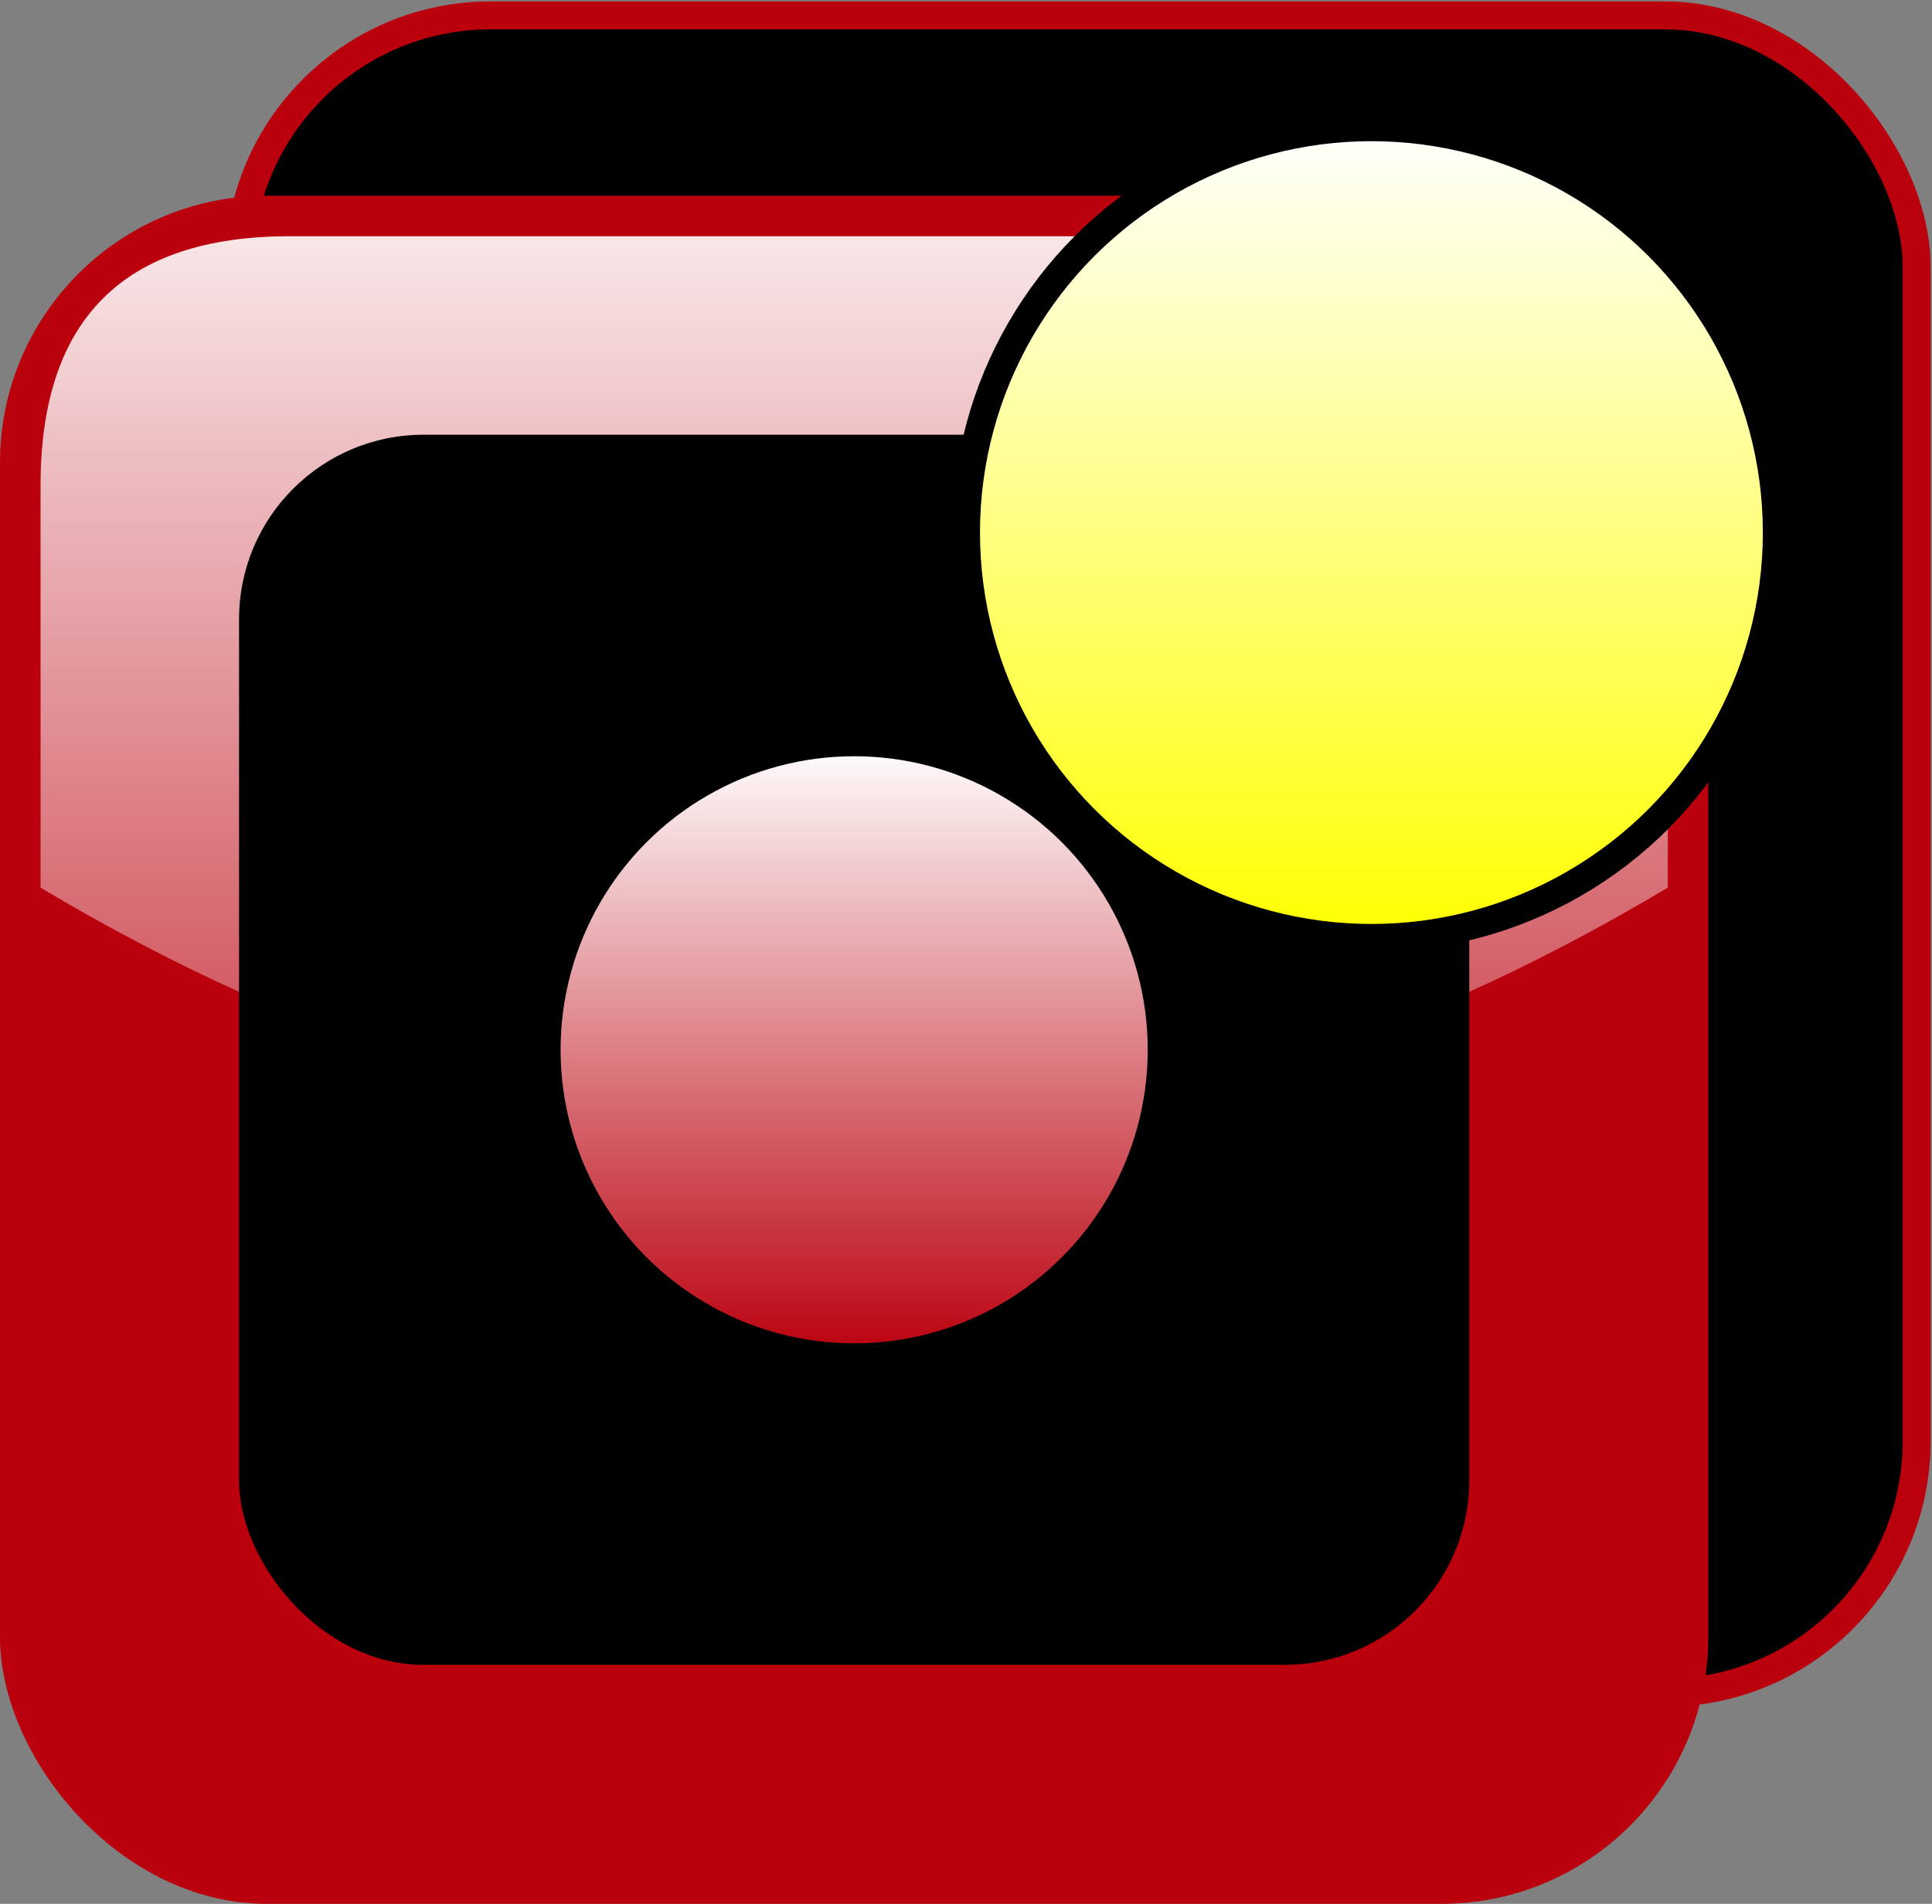<?xml version="1.0" encoding="UTF-8"?>
<!DOCTYPE svg PUBLIC "-//W3C//DTD SVG 1.1//EN" "http://www.w3.org/Graphics/SVG/1.1/DTD/svg11.dtd">
<svg xmlns="http://www.w3.org/2000/svg" xmlns:xlink="http://www.w3.org/1999/xlink" version="1.1" width="691px" height="681px" viewBox="-0.5 -0.5 691 681" content="&lt;mxfile host=&quot;app.diagrams.net&quot; modified=&quot;2020-08-23T16:37:54.425Z&quot; agent=&quot;5.0 (Windows NT 10.0; Win64; x64) AppleWebKit/537.36 (KHTML, like Gecko) Chrome/84.0.415.135 Safari/537.36&quot; etag=&quot;4s5bpzJqN_RnpHtYrEpc&quot; version=&quot;13.6.4&quot; type=&quot;github&quot;&gt;&lt;diagram id=&quot;e-yMK6qeZy1Brl9lkRHt&quot; name=&quot;Page-1&quot;&gt;xZZdj6MgFIZ/jZebKFjTXo7tfGR3m2zSzX7dTIiiMkVxka52fv2CImrVbCdrptwI7+EAvg+gFtym1SNHebJnIaYWsMPKgjsLAGB7QD6Ucm4UB8B1o8SchFrrhAN5xVq0tXoiIS4GHQVjVJB8KAYsy3AgBhrinJXDbhGjw1lzFOORcAgQHavfSSgSrXq23QWeMIkTPfWmDaSo7ayFIkEhK3sSvLfgljMmmlpabTFV7rW+NHkPM1GzMI4zcU3Cpy/58fk197/uP67h79XnA/xRftCj/EH0pF9YL1acWwfKhAh8yFGg2qXEbEE/ESmVLUdWUZE3vkekwnIqPyKUbhllvE6Hdl2kHlNUKBiqztkpC1XveohCcHbEvRz/TqbsTKQ13lGp49du3wFzgauepG14xCzFgp9lFx1drTUSvSnbZtkBNnyTHlsjIr2pYjN057usaOunMYhT9G0T+HDD9y8k8O5+Rr/Cd8BgLB1a34dyNYaaWbub68wjFkGiGzM0JpjNA7KHgJzVzQmtbk3IGXMYMctYhhci4FwQ8MYEzDHqEzDi4gTA+11V154R7ffgLCxh/sX9JFc2Mt91J8w34uLmw3+bL0eRH2Xlx1sxzG/4C0APsjTfEo5CIt3sxaK69GI7wuU0hGU1KK6Mm/+e/BevtXtxWMCYl/wxGPMy4uK83NvwWpDL3O24AC9vM+QF3QleYIoXeDsv2ez+8epY71cZ3v8F&lt;/diagram&gt;&lt;/mxfile&gt;"><rect x="-0.5" y="-0.5" width="691" height="681" fill="#808080" stroke="none"/><defs><linearGradient x1="0%" y1="0%" x2="0%" y2="100%" id="mx-gradient-ffffff-0.9-ffffff-0.1-s-0"><stop offset="0%" style="stop-color:#ffffff;stop-opacity:0.9"/><stop offset="100%" style="stop-color:#ffffff;stop-opacity:0.1"/></linearGradient><linearGradient x1="0%" y1="100%" x2="0%" y2="0%" id="mx-gradient-ffffff-1-ffff00-1-s-0"><stop offset="0%" style="stop-color:#FFFF00"/><stop offset="100%" style="stop-color:#ffffff"/></linearGradient><linearGradient x1="0%" y1="100%" x2="0%" y2="0%" id="mx-gradient-ffffff-1-ba000d-1-s-0"><stop offset="0%" style="stop-color:#BA000D"/><stop offset="100%" style="stop-color:#ffffff"/></linearGradient></defs><g><rect x="85" y="5" width="600" height="600" rx="90" ry="90" fill="#000000" stroke="#ba000d" stroke-width="10" pointer-events="all"/><rect x="5" y="75" width="600" height="600" rx="90" ry="90" fill="#ba000d" stroke="#ba000d" stroke-width="11" pointer-events="all"/><rect x="15" y="85" width="580" height="580" rx="87" ry="87" fill="#ba000d" stroke="none" pointer-events="all"/><path d="M 103.15 84 Q 14 84 14 173.15 L 14 317 Q 305 491 596 317 L 596 173.15 Q 596 84 506.85 84 Z" fill="url(#mx-gradient-ffffff-0.9-ffffff-0.1-s-0)" stroke="none" pointer-events="all"/><rect x="85" y="155" width="440" height="440" rx="66" ry="66" fill="#000000" stroke="none" pointer-events="all"/><ellipse cx="490" cy="190" rx="145" ry="145" fill="url(#mx-gradient-ffffff-1-ffff00-1-s-0)" stroke="#000000" stroke-width="10" pointer-events="all"/><ellipse cx="305" cy="375" rx="110" ry="110" fill="url(#mx-gradient-ffffff-1-ba000d-1-s-0)" stroke="#000000" stroke-width="10" pointer-events="all"/></g></svg>